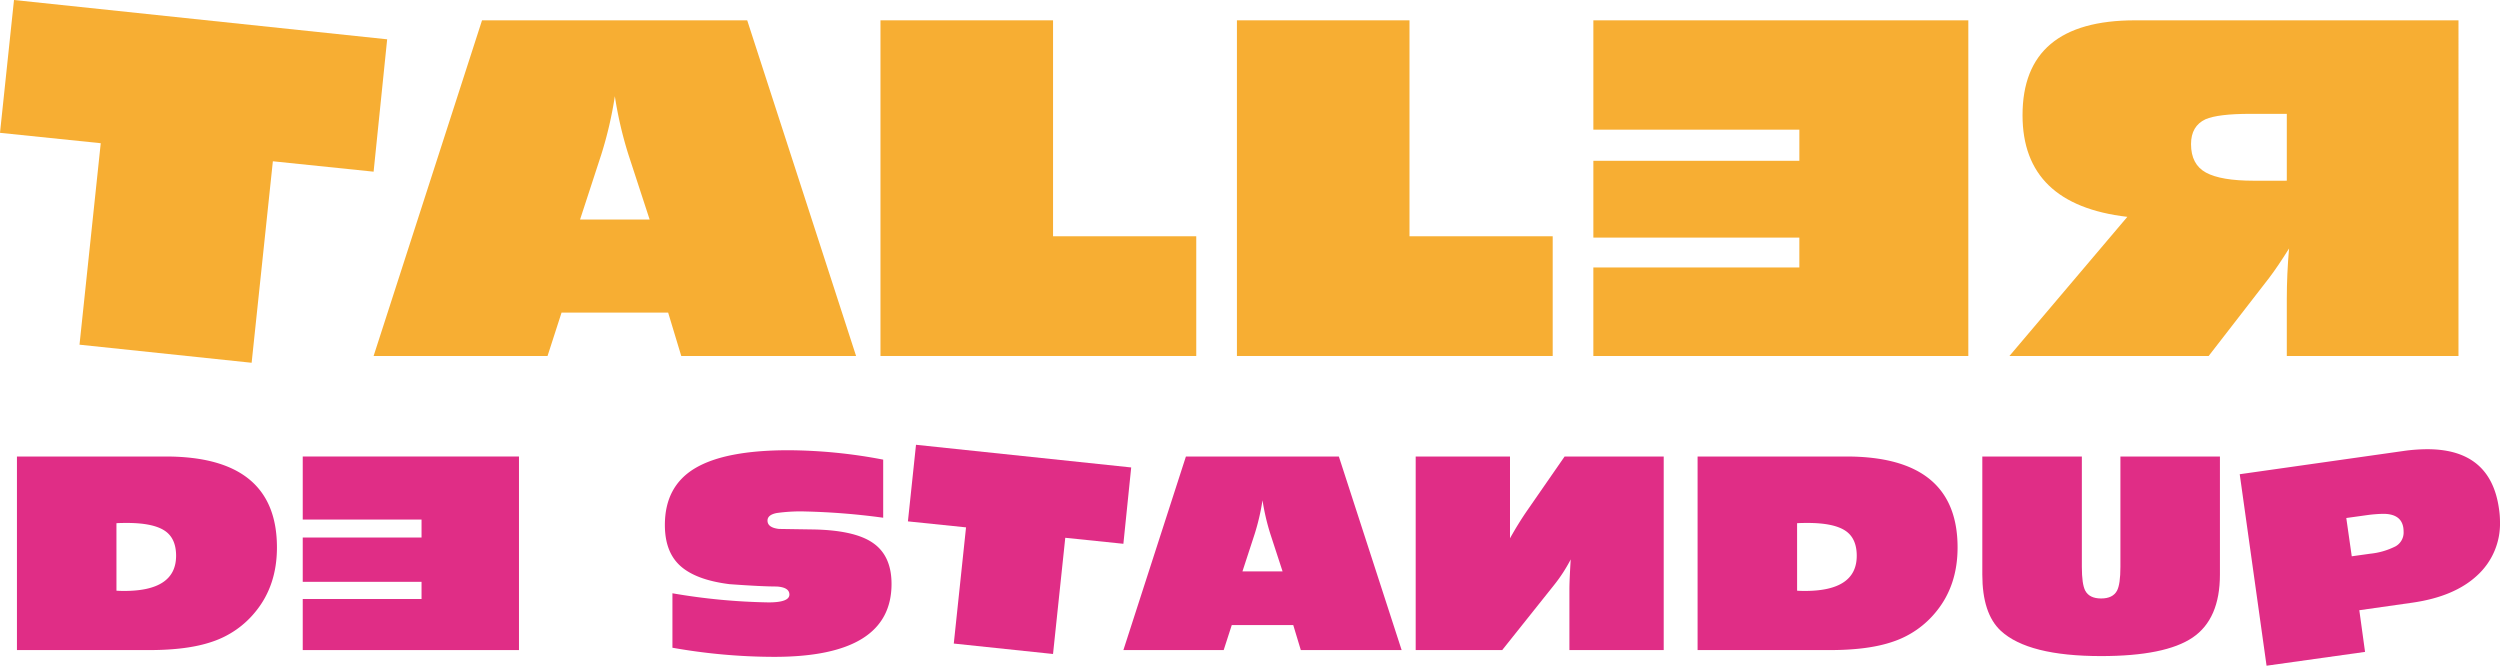 <svg xmlns="http://www.w3.org/2000/svg" width="675.389" height="179.844" viewBox="0 0 675.389 179.844"><g transform="translate(0)"><path d="M454.833,357.723l5.737-54.432-27.217-2.805,3.782-35.883,100.812,10.619-3.662,35.759-27.217-2.807-5.735,54.432Z" transform="translate(-433.353 -264.603)" fill="#f7ae33"/><path d="M482,357.93l29.292-90.68h71.64l29.412,90.68h-47.23l-3.54-11.716h-28.8l-3.784,11.716Zm55.774-36.858h18.8L550.833,303.5a105.818,105.818,0,0,1-3.66-15.746,105.179,105.179,0,0,1-3.662,15.746Z" transform="translate(-381.068 -261.758)" fill="#f7ae33"/><path d="M548,357.93V267.25h46.622v58.339H633.31V357.93Z" transform="translate(-310.134 -261.758)" fill="#f7ae33"/><path d="M594.412,357.93V267.25h46.62v58.339h38.688V357.93Z" transform="translate(-260.25 -261.758)" fill="#f7ae33"/><path d="M742.12,357.93h-101.3V334.01h55.652v-8.056H640.823V305.206h55.652v-8.422H640.823V267.25h101.3Z" transform="translate(-210.368 -261.758)" fill="#f7ae33"/><path d="M816.313,357.93H769.934v-15.5q0-6.588.61-13.546-3.05,4.883-5.369,7.934L748.821,357.93H695l31.854-37.591q-28.314-3.293-28.314-27.46,0-25.629,30.389-25.63h87.386Zm-46.379-47.355V292.515H760.05q-8.67,0-12.083,1.463-3.909,1.833-3.907,6.714,0,5.49,4.029,7.689t12.937,2.2Z" transform="translate(-152.141 -261.758)" fill="#f7ae33"/></g><g transform="translate(4.577 120.161)"><path d="M435.559,376.339V324.044h40.186q30.054,0,30.055,24.563,0,10.208-5.7,17.244a25.252,25.252,0,0,1-11.822,8.237q-6.548,2.253-16.964,2.251Zm26.885-16.046c.469.048,1.172.068,2.112.068q14,0,14-9.5,0-4.787-3.166-6.828t-10.135-2.04q-1.83,0-2.815.07Z" transform="translate(-435.559 -320.878)" fill="#e02d86"/><path d="M531.19,376.339H472.772v-13.8h32.095V357.9H472.772V345.933h32.095v-4.855H472.772V324.044H531.19Z" transform="translate(-395.563 -320.878)" fill="#e02d86"/><path d="M578.906,325.765v15.694a186.318,186.318,0,0,0-21.047-1.689,45.713,45.713,0,0,0-7.741.423q-2.465.492-2.463,2.04,0,1.9,3.1,2.253l9.291.141q10.98.208,15.907,3.519,5.206,3.448,5.208,11.191,0,19.706-31.672,19.706a157.973,157.973,0,0,1-27.52-2.463v-14.71a167.361,167.361,0,0,0,25.97,2.463q5.63,0,5.631-2.112,0-1.967-3.448-2.181-4.012,0-12.739-.633-9.01-1.127-13.233-4.892t-4.222-11.086q0-10.485,8.164-15.343t25.2-4.857A138.342,138.342,0,0,1,578.906,325.765Z" transform="translate(-344.885 -321.753)" fill="#e02d86"/><path d="M563.961,376.219l3.309-31.391-15.7-1.618,2.183-20.692,58.136,6.123-2.112,20.623-15.7-1.62-3.307,31.391Z" transform="translate(-310.868 -322.518)" fill="#e02d86"/><path d="M579.628,376.339l16.893-52.295h41.315L654.8,376.339H627.56l-2.041-6.758H608.907l-2.183,6.758Zm32.165-21.256h10.839l-3.307-10.133a61.132,61.132,0,0,1-2.112-9.081,60.87,60.87,0,0,1-2.11,9.081Z" transform="translate(-280.716 -320.878)" fill="#e02d86"/><path d="M684.694,376.339H659.216V360.01q0-2.465.351-8.164a41.943,41.943,0,0,1-4.643,7.108l-13.866,17.385H617.689V324.044h25.478v22.1q2.319-4.152,4.71-7.6l10.046-14.5h26.771Z" transform="translate(-239.809 -320.878)" fill="#e02d86"/><path d="M654.394,376.339V324.044h40.188q30.051,0,30.051,24.563,0,10.208-5.7,17.244a25.259,25.259,0,0,1-11.824,8.237q-6.548,2.253-16.964,2.251Zm26.885-16.046c.469.048,1.172.068,2.112.068q14.005,0,14-9.5,0-4.787-3.166-6.828t-10.135-2.04q-1.833,0-2.815.07Z" transform="translate(-200.359 -320.878)" fill="#e02d86"/><path d="M718.356,324.044v29.844q0,4.644.915,6.4,1.124,2.11,4.293,2.11t4.295-2.11q.915-1.759.915-6.4V324.044h26.885v31.885q0,12.035-7.388,17.032t-24.706,5q-19.706,0-27.1-6.826-5-4.646-5-15.2V324.044Z" transform="translate(-160.509 -320.878)" fill="#e02d86"/><path d="M732.235,381.581l-7.249-51.731,44.624-6.334a47.16,47.16,0,0,1,6.052-.421q17.1,0,19.356,16.046a23.743,23.743,0,0,1,.282,3.589,18.923,18.923,0,0,1-6.16,14.463q-6.159,5.736-17.491,7.355l-14.355,2.042,1.548,11.26Zm23.016-29.559,5-.7a19.392,19.392,0,0,0,6.861-2.006,4.273,4.273,0,0,0,2.147-3.907,8.832,8.832,0,0,0-.07-1.056q-.564-3.8-5.42-3.8a36.578,36.578,0,0,0-4.434.353l-5.561.774Z" transform="translate(-124.488 -321.898)" fill="#e02d86"/></g></svg>